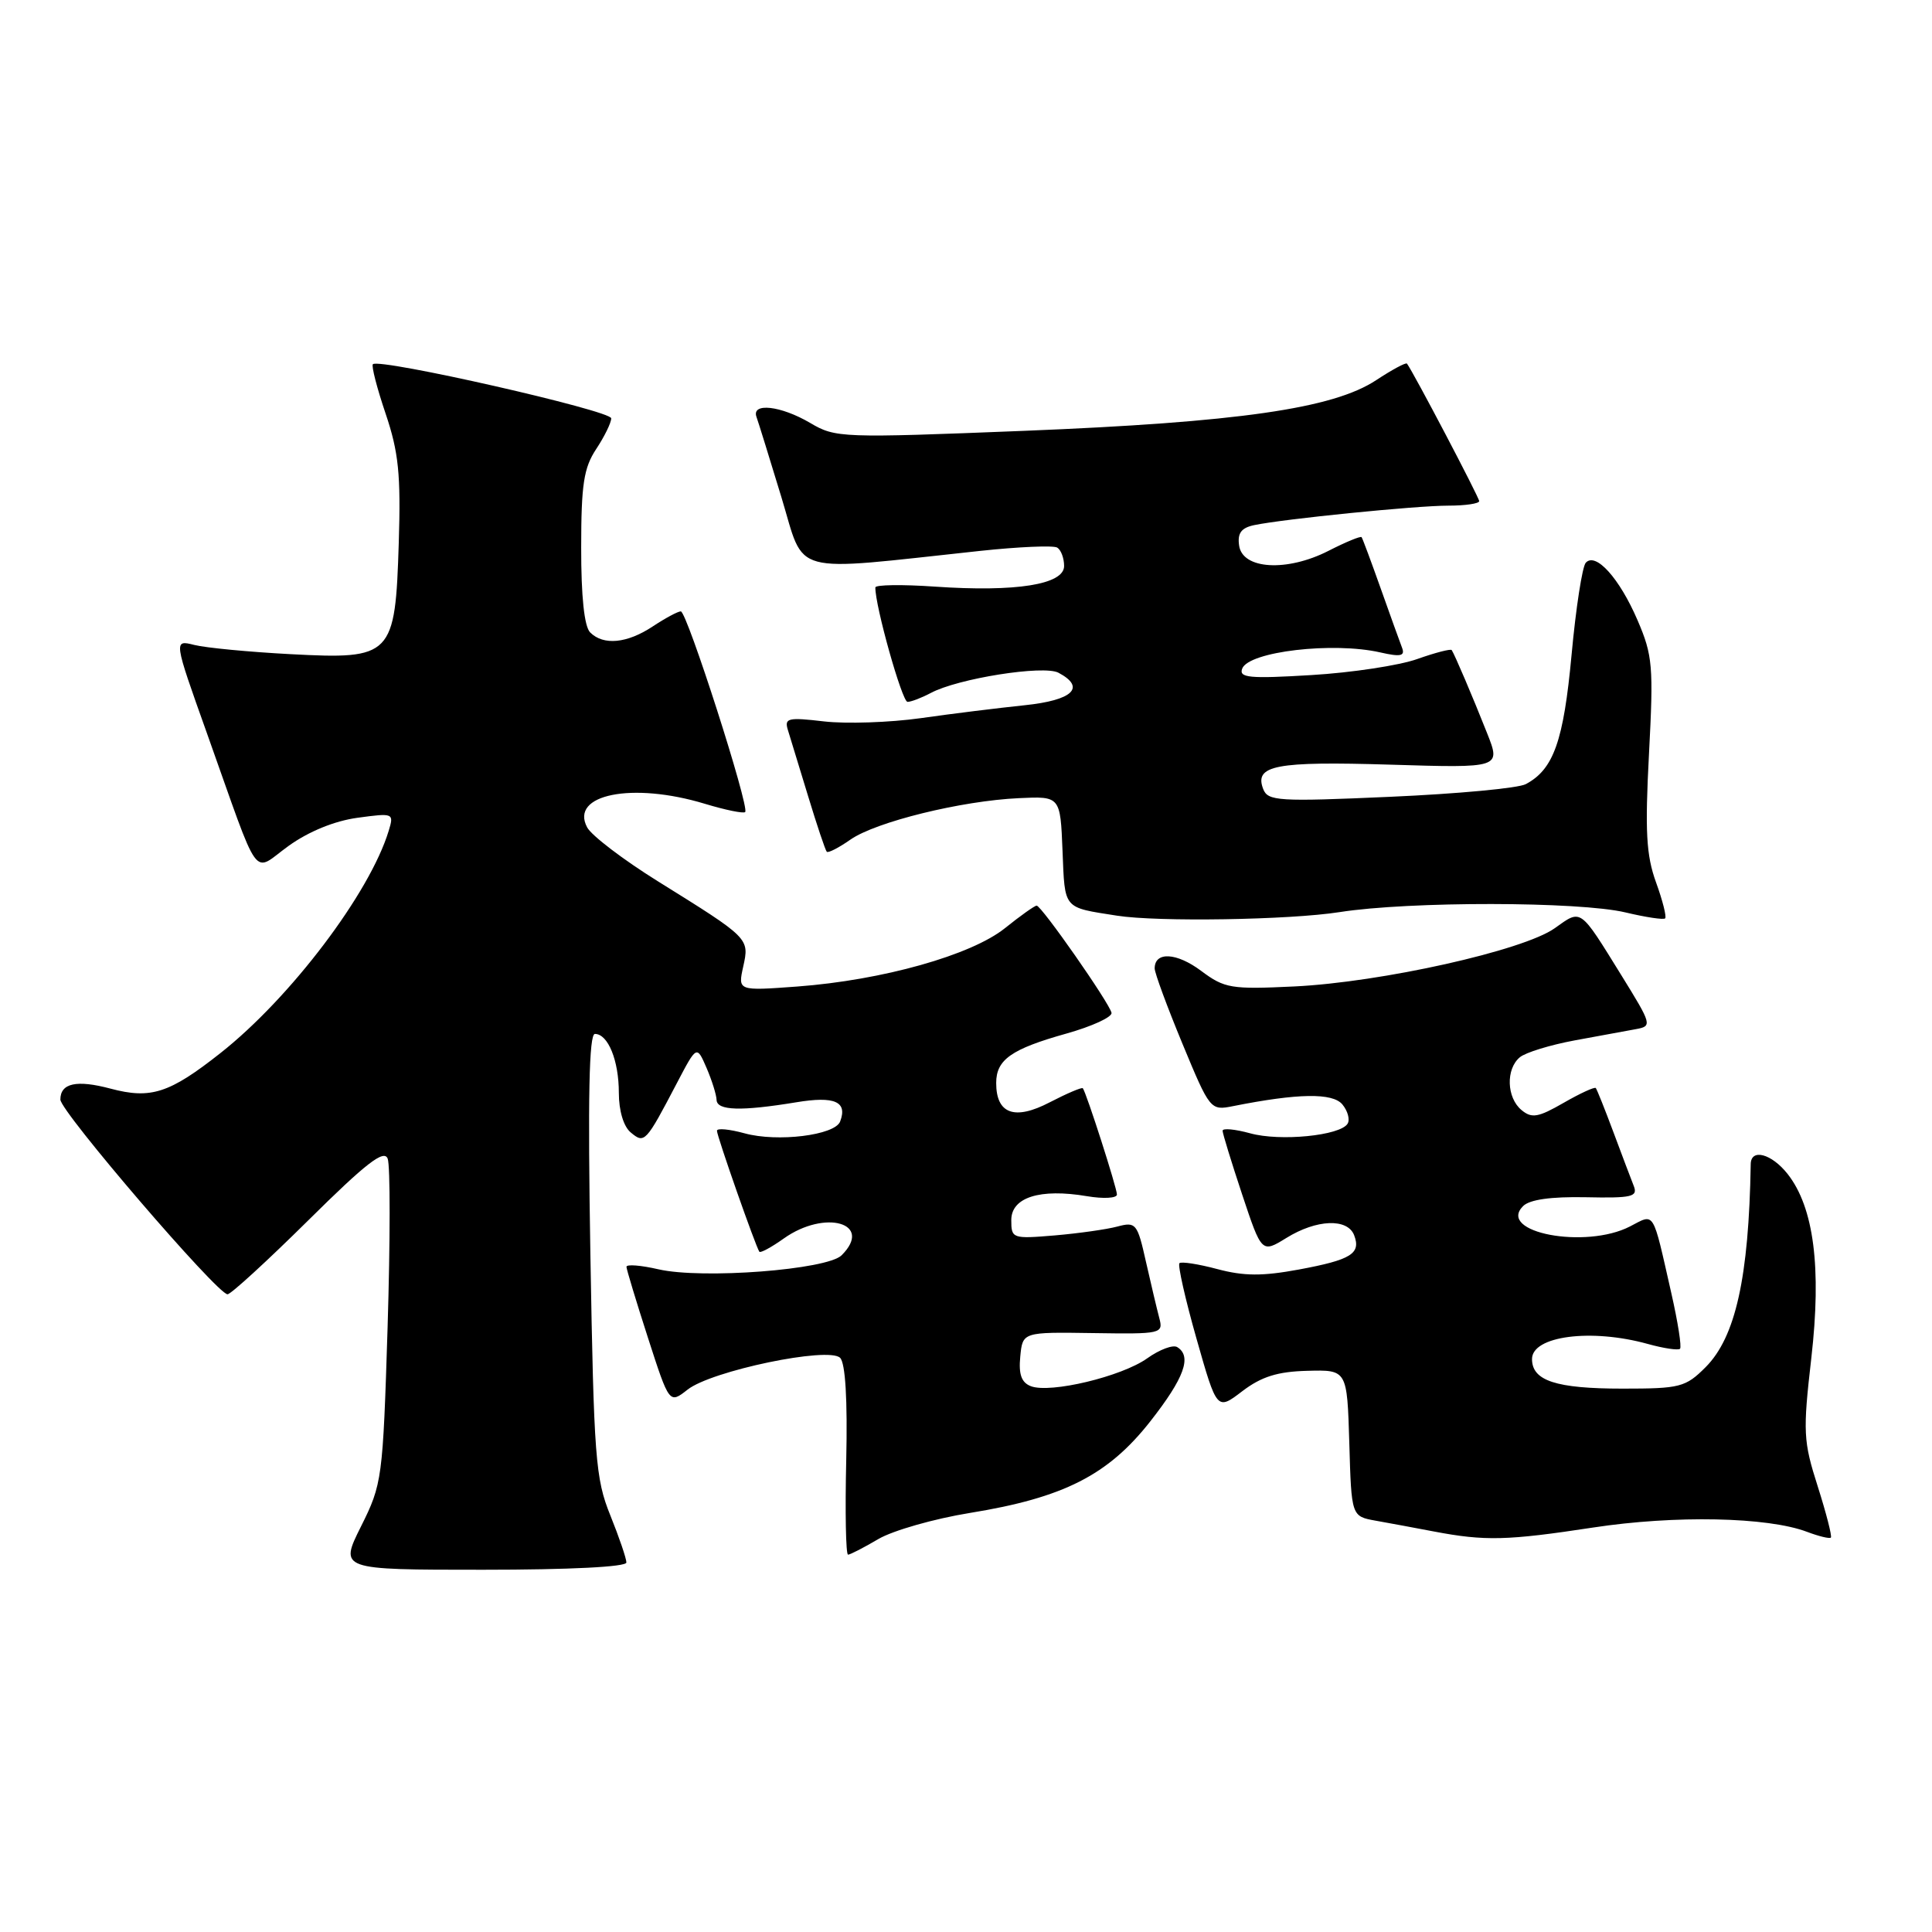 <?xml version="1.0" encoding="UTF-8" standalone="no"?>
<!DOCTYPE svg PUBLIC "-//W3C//DTD SVG 1.1//EN" "http://www.w3.org/Graphics/SVG/1.1/DTD/svg11.dtd" >
<svg xmlns="http://www.w3.org/2000/svg" xmlns:xlink="http://www.w3.org/1999/xlink" version="1.1" viewBox="0 0 256 256">
 <g >
 <path fill="currentColor"
d=" M 83.00 207.04 C 83.00 206.51 82.04 203.69 80.87 200.79 C 78.90 195.93 78.69 193.13 78.23 166.25 C 77.88 145.38 78.05 137.00 78.83 137.00 C 80.57 137.00 82.00 140.52 82.00 144.81 C 82.00 147.18 82.63 149.28 83.58 150.06 C 85.40 151.58 85.56 151.41 89.70 143.50 C 92.32 138.50 92.32 138.50 93.62 141.50 C 94.33 143.15 94.93 145.06 94.95 145.75 C 95.01 147.17 98.19 147.26 105.50 146.06 C 110.60 145.21 112.33 145.97 111.32 148.61 C 110.62 150.43 103.01 151.37 98.66 150.17 C 96.65 149.62 95.00 149.46 95.00 149.83 C 94.99 150.53 100.15 165.23 100.62 165.86 C 100.76 166.06 102.22 165.27 103.85 164.11 C 109.33 160.21 115.78 162.08 111.52 166.33 C 109.60 168.25 93.05 169.52 87.25 168.19 C 84.91 167.65 83.01 167.50 83.01 167.86 C 83.02 168.21 84.30 172.44 85.86 177.27 C 88.69 186.03 88.69 186.03 91.11 184.13 C 94.29 181.63 109.80 178.40 111.32 179.92 C 112.02 180.62 112.31 185.44 112.13 193.50 C 111.97 200.38 112.08 206.00 112.37 206.00 C 112.65 206.00 114.46 205.07 116.39 203.93 C 118.32 202.80 123.78 201.24 128.53 200.47 C 140.92 198.46 146.82 195.47 152.41 188.35 C 156.93 182.59 157.97 179.72 155.99 178.50 C 155.44 178.15 153.65 178.82 152.02 179.98 C 148.63 182.40 139.18 184.66 136.60 183.68 C 135.35 183.20 134.96 182.12 135.19 179.76 C 135.50 176.50 135.50 176.50 144.84 176.64 C 153.92 176.78 154.16 176.72 153.61 174.64 C 153.30 173.46 152.50 170.10 151.84 167.17 C 150.71 162.11 150.51 161.87 148.07 162.52 C 146.66 162.90 142.91 163.43 139.75 163.70 C 134.15 164.17 134.00 164.11 134.00 161.67 C 134.00 158.65 137.80 157.45 144.02 158.50 C 146.21 158.87 148.00 158.77 148.00 158.28 C 148.00 157.41 143.95 144.79 143.48 144.20 C 143.35 144.04 141.38 144.88 139.10 146.06 C 134.45 148.49 132.00 147.61 132.00 143.50 C 132.00 140.41 134.01 139.00 141.28 136.96 C 144.70 136.00 147.40 134.76 147.28 134.20 C 147.00 132.89 138.00 120.00 137.36 120.00 C 137.10 120.00 135.21 121.34 133.17 122.98 C 128.70 126.57 116.92 129.88 105.64 130.72 C 97.77 131.30 97.77 131.30 98.48 128.08 C 99.31 124.32 99.33 124.34 87.18 116.78 C 82.60 113.93 78.38 110.72 77.80 109.63 C 75.46 105.26 83.79 103.59 93.41 106.51 C 96.12 107.33 98.51 107.82 98.74 107.60 C 99.35 106.98 91.02 81.00 90.21 81.01 C 89.82 81.01 88.15 81.91 86.50 83.00 C 83.09 85.26 79.96 85.56 78.20 83.80 C 77.42 83.02 77.00 79.04 77.01 72.55 C 77.01 64.20 77.35 61.99 79.00 59.50 C 80.09 57.85 80.99 56.02 80.99 55.43 C 81.00 54.41 50.24 47.42 49.41 48.26 C 49.19 48.47 49.95 51.43 51.10 54.82 C 52.82 59.92 53.12 62.86 52.84 71.89 C 52.37 86.98 51.97 87.39 38.50 86.68 C 33.00 86.39 27.26 85.84 25.75 85.46 C 23.00 84.77 23.00 84.77 27.41 97.13 C 34.66 117.47 33.31 115.62 38.25 112.08 C 40.89 110.18 44.34 108.77 47.37 108.36 C 52.15 107.71 52.22 107.74 51.50 110.10 C 49.00 118.33 38.51 132.20 29.22 139.53 C 22.46 144.87 19.98 145.67 14.65 144.25 C 10.15 143.05 8.00 143.52 8.00 145.70 C 8.00 147.28 28.80 171.50 30.15 171.50 C 30.59 171.50 35.40 167.09 40.85 161.70 C 48.51 154.11 50.89 152.27 51.37 153.53 C 51.72 154.43 51.71 164.46 51.36 175.83 C 50.73 195.98 50.64 196.64 47.84 202.25 C 44.97 208.00 44.97 208.00 63.99 208.00 C 75.51 208.00 83.00 207.62 83.00 207.04 Z  M 211.07 202.41 C 221.93 200.75 234.23 201.00 239.45 202.98 C 241.01 203.57 242.42 203.91 242.60 203.74 C 242.77 203.56 241.99 200.51 240.86 196.96 C 238.94 190.95 238.88 189.77 240.01 179.94 C 241.38 167.97 240.35 159.99 236.87 155.56 C 234.75 152.87 232.01 152.13 231.98 154.25 C 231.73 169.27 229.97 177.18 226.00 181.16 C 223.34 183.82 222.62 184.00 215.01 184.00 C 206.18 184.00 203.00 182.96 203.00 180.08 C 203.00 177.02 210.84 176.00 218.34 178.08 C 220.46 178.67 222.38 178.95 222.61 178.72 C 222.85 178.49 222.33 175.19 221.47 171.40 C 218.92 160.16 219.31 160.79 215.98 162.51 C 210.10 165.55 198.33 163.32 201.81 159.82 C 202.67 158.95 205.49 158.55 210.12 158.64 C 216.25 158.77 217.05 158.58 216.48 157.14 C 216.12 156.24 214.91 153.03 213.78 150.00 C 212.65 146.97 211.60 144.35 211.45 144.17 C 211.30 143.99 209.38 144.87 207.19 146.13 C 203.82 148.07 202.97 148.22 201.61 147.09 C 199.63 145.45 199.51 141.65 201.39 140.09 C 202.15 139.46 205.41 138.46 208.64 137.86 C 211.86 137.27 215.51 136.60 216.75 136.37 C 218.95 135.97 218.90 135.80 214.84 129.23 C 209.26 120.22 209.58 120.45 206.00 123.00 C 201.85 125.95 183.05 130.15 171.50 130.71 C 163.11 131.11 162.27 130.97 159.15 128.64 C 155.90 126.21 153.00 126.06 153.00 128.32 C 153.00 128.93 154.66 133.42 156.68 138.30 C 160.32 147.08 160.39 147.17 163.38 146.57 C 171.97 144.86 176.57 144.78 177.87 146.34 C 178.59 147.21 178.90 148.36 178.56 148.90 C 177.58 150.48 169.63 151.27 165.66 150.17 C 163.65 149.62 162.00 149.46 162.00 149.83 C 162.00 150.19 163.17 153.99 164.59 158.27 C 167.18 166.05 167.18 166.05 170.46 164.03 C 174.45 161.56 178.55 161.40 179.43 163.67 C 180.36 166.11 179.05 166.93 172.10 168.22 C 167.28 169.11 164.83 169.10 161.30 168.16 C 158.79 167.49 156.53 167.14 156.28 167.38 C 156.04 167.63 157.05 172.13 158.54 177.37 C 161.25 186.91 161.25 186.91 164.61 184.34 C 167.15 182.41 169.28 181.74 173.24 181.64 C 178.50 181.50 178.50 181.50 178.79 191.21 C 179.07 200.92 179.07 200.92 182.29 201.50 C 184.05 201.81 187.53 202.46 190.00 202.93 C 196.79 204.22 199.71 204.14 211.07 202.41 Z  M 177.50 120.86 C 186.76 119.41 209.24 119.44 215.38 120.90 C 218.07 121.54 220.44 121.90 220.64 121.69 C 220.85 121.48 220.31 119.33 219.43 116.91 C 218.13 113.32 217.96 110.14 218.50 99.88 C 219.11 88.29 218.99 86.85 216.99 82.20 C 214.59 76.61 211.43 73.11 210.12 74.57 C 209.66 75.08 208.81 80.58 208.24 86.78 C 207.18 98.20 205.86 101.94 202.18 103.90 C 201.19 104.44 193.10 105.19 184.21 105.58 C 169.37 106.24 168.00 106.15 167.38 104.55 C 166.17 101.40 169.01 100.86 184.19 101.32 C 198.88 101.77 198.88 101.77 197.04 97.13 C 195.12 92.28 192.76 86.75 192.36 86.14 C 192.23 85.95 190.18 86.48 187.81 87.32 C 185.44 88.17 179.12 89.13 173.77 89.45 C 165.55 89.95 164.13 89.81 164.60 88.59 C 165.47 86.33 176.63 85.02 182.90 86.45 C 185.57 87.06 186.19 86.93 185.79 85.86 C 185.50 85.11 184.23 81.58 182.96 78.00 C 181.69 74.42 180.55 71.36 180.42 71.18 C 180.30 71.00 178.32 71.82 176.03 72.99 C 170.52 75.80 164.63 75.45 164.19 72.29 C 163.95 70.65 164.47 69.94 166.19 69.58 C 170.13 68.76 187.62 67.00 191.92 67.00 C 194.16 67.00 196.00 66.73 196.00 66.40 C 196.00 65.92 187.28 49.31 186.43 48.18 C 186.29 48.00 184.45 48.99 182.34 50.38 C 176.64 54.14 164.05 55.95 135.65 57.09 C 111.50 58.05 110.71 58.03 107.35 56.04 C 103.46 53.75 99.54 53.31 100.24 55.25 C 100.49 55.94 101.97 60.72 103.54 65.88 C 106.74 76.40 104.28 75.74 129.84 73.00 C 134.98 72.45 139.59 72.25 140.09 72.56 C 140.59 72.87 141.00 73.96 141.00 75.00 C 141.00 77.45 134.65 78.47 123.87 77.73 C 119.54 77.43 115.99 77.48 115.99 77.84 C 115.94 80.23 119.53 93.00 120.25 93.00 C 120.73 93.00 122.11 92.47 123.32 91.83 C 126.91 89.90 138.29 88.10 140.25 89.14 C 143.93 91.09 142.16 92.79 135.75 93.45 C 132.31 93.81 126.12 94.57 122.00 95.16 C 117.88 95.74 112.10 95.93 109.18 95.59 C 104.40 95.03 103.91 95.15 104.40 96.73 C 104.70 97.70 105.90 101.65 107.08 105.50 C 108.25 109.35 109.36 112.66 109.55 112.86 C 109.73 113.06 111.15 112.33 112.69 111.25 C 116.06 108.90 127.38 106.11 135.00 105.76 C 140.50 105.50 140.50 105.50 140.79 112.74 C 141.11 120.57 140.80 120.20 148.00 121.33 C 153.39 122.18 170.86 121.90 177.50 120.86 Z "/>
</g>
</svg>